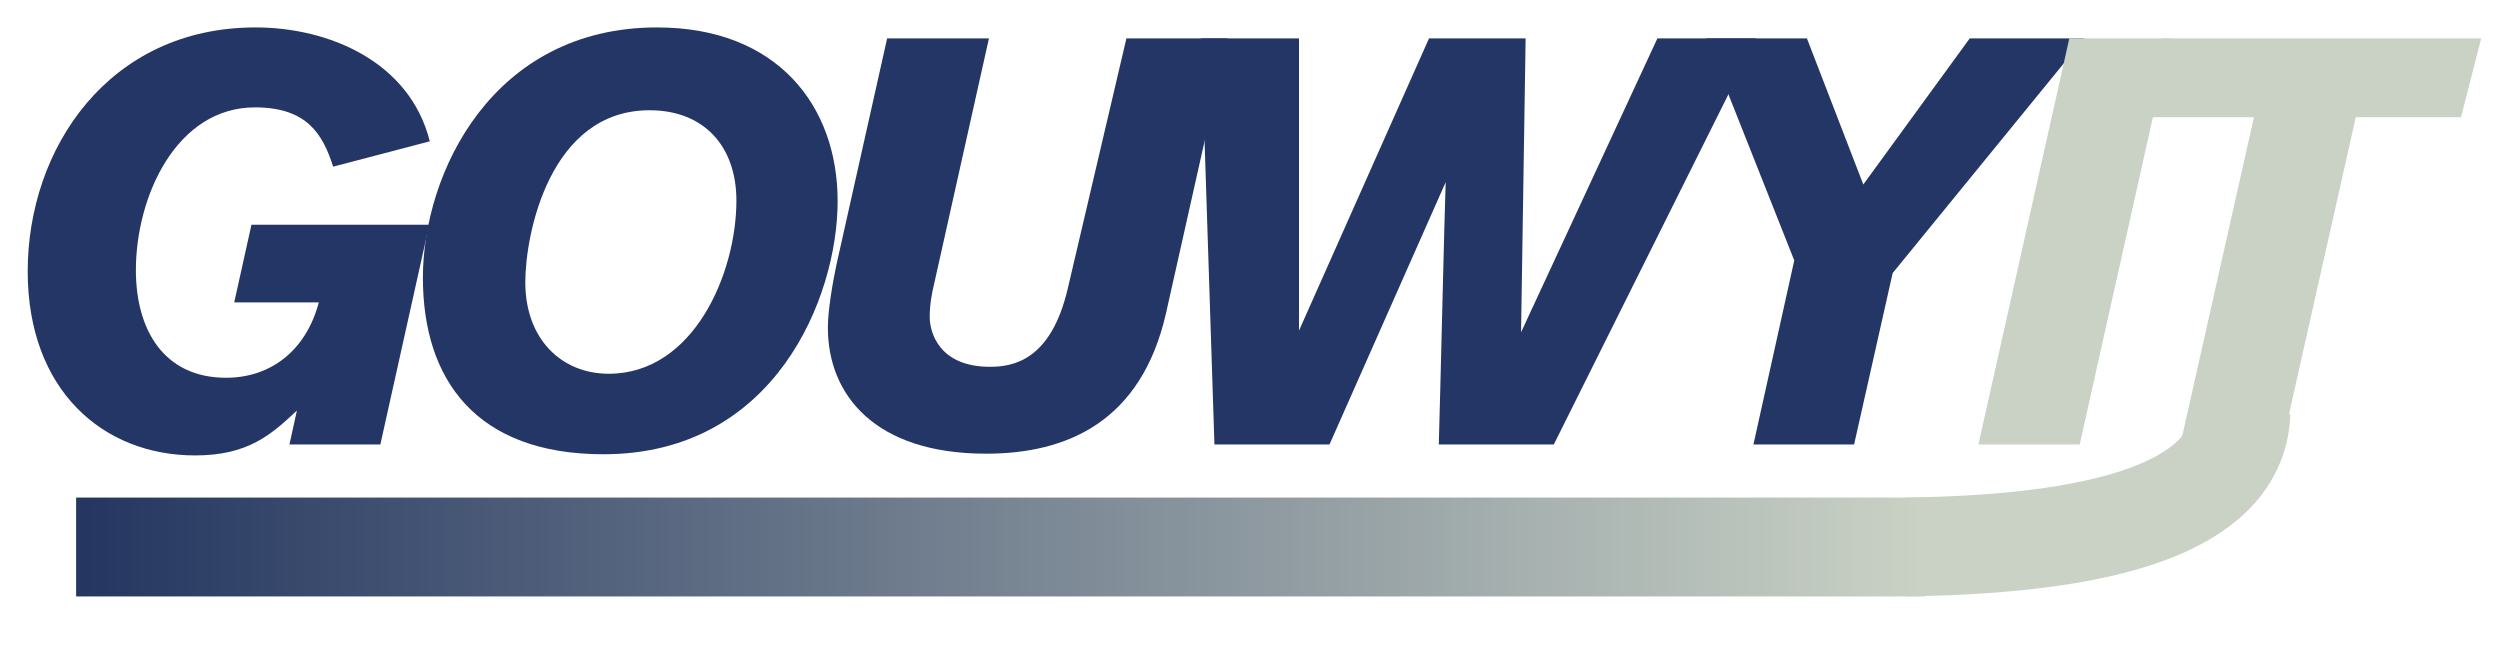 <svg version="1.2" preserveAspectRatio="xMidYMid meet" viewBox="65.348 20.322 206.925 53.812" zoomAndPan="magnify" xmlns:xlink="http://www.w3.org/1999/xlink" xmlns="http://www.w3.org/2000/svg" style="max-height: 500px" width="206.925" height="53.812"><defs><clipPath id="55808a3588"><path d="M 176 8 L 298 8 L 298 91.508 L 176 91.508 Z M 176 8"/></clipPath><linearGradient id="13adc4cc83" y2="5.5" gradientUnits="userSpaceOnUse" x2="211.168" y1="5.5" gradientTransform="matrix(1,0,0,1,0,-0)" x1="-5.5"><stop offset="0" style="stop-color:#243660;stop-opacity:1;"/><stop offset="0.016" style="stop-color:#243660;stop-opacity:1;"/><stop offset="0.023" style="stop-color:#243660;stop-opacity:1;"/><stop offset="0.027" style="stop-color:#253660;stop-opacity:1;"/><stop offset="0.031" style="stop-color:#253761;stop-opacity:1;"/><stop offset="0.035" style="stop-color:#263861;stop-opacity:1;"/><stop offset="0.039" style="stop-color:#263861;stop-opacity:1;"/><stop offset="0.043" style="stop-color:#273962;stop-opacity:1;"/><stop offset="0.047" style="stop-color:#283a62;stop-opacity:1;"/><stop offset="0.051" style="stop-color:#283a63;stop-opacity:1;"/><stop offset="0.055" style="stop-color:#293b63;stop-opacity:1;"/><stop offset="0.059" style="stop-color:#2a3b64;stop-opacity:1;"/><stop offset="0.062" style="stop-color:#2a3c64;stop-opacity:1;"/><stop offset="0.066" style="stop-color:#2b3d64;stop-opacity:1;"/><stop offset="0.07" style="stop-color:#2c3d65;stop-opacity:1;"/><stop offset="0.074" style="stop-color:#2d3e65;stop-opacity:1;"/><stop offset="0.078" style="stop-color:#2d3f66;stop-opacity:1;"/><stop offset="0.082" style="stop-color:#2e3f66;stop-opacity:1;"/><stop offset="0.086" style="stop-color:#2f4066;stop-opacity:1;"/><stop offset="0.09" style="stop-color:#2f4167;stop-opacity:1;"/><stop offset="0.094" style="stop-color:#304167;stop-opacity:1;"/><stop offset="0.098" style="stop-color:#314268;stop-opacity:1;"/><stop offset="0.102" style="stop-color:#314368;stop-opacity:1;"/><stop offset="0.105" style="stop-color:#324369;stop-opacity:1;"/><stop offset="0.109" style="stop-color:#334469;stop-opacity:1;"/><stop offset="0.113" style="stop-color:#334469;stop-opacity:1;"/><stop offset="0.117" style="stop-color:#34456a;stop-opacity:1;"/><stop offset="0.121" style="stop-color:#35466a;stop-opacity:1;"/><stop offset="0.125" style="stop-color:#35466b;stop-opacity:1;"/><stop offset="0.129" style="stop-color:#36476b;stop-opacity:1;"/><stop offset="0.133" style="stop-color:#37486b;stop-opacity:1;"/><stop offset="0.137" style="stop-color:#37486c;stop-opacity:1;"/><stop offset="0.141" style="stop-color:#38496c;stop-opacity:1;"/><stop offset="0.145" style="stop-color:#394a6d;stop-opacity:1;"/><stop offset="0.148" style="stop-color:#3a4a6d;stop-opacity:1;"/><stop offset="0.152" style="stop-color:#3a4b6e;stop-opacity:1;"/><stop offset="0.156" style="stop-color:#3b4c6e;stop-opacity:1;"/><stop offset="0.16" style="stop-color:#3c4c6e;stop-opacity:1;"/><stop offset="0.164" style="stop-color:#3c4d6f;stop-opacity:1;"/><stop offset="0.168" style="stop-color:#3d4d6f;stop-opacity:1;"/><stop offset="0.172" style="stop-color:#3e4e70;stop-opacity:1;"/><stop offset="0.176" style="stop-color:#3e4f70;stop-opacity:1;"/><stop offset="0.18" style="stop-color:#3f4f70;stop-opacity:1;"/><stop offset="0.184" style="stop-color:#405071;stop-opacity:1;"/><stop offset="0.188" style="stop-color:#405171;stop-opacity:1;"/><stop offset="0.191" style="stop-color:#415172;stop-opacity:1;"/><stop offset="0.195" style="stop-color:#425272;stop-opacity:1;"/><stop offset="0.199" style="stop-color:#425372;stop-opacity:1;"/><stop offset="0.203" style="stop-color:#435373;stop-opacity:1;"/><stop offset="0.207" style="stop-color:#445473;stop-opacity:1;"/><stop offset="0.211" style="stop-color:#445474;stop-opacity:1;"/><stop offset="0.215" style="stop-color:#455574;stop-opacity:1;"/><stop offset="0.219" style="stop-color:#465675;stop-opacity:1;"/><stop offset="0.223" style="stop-color:#475675;stop-opacity:1;"/><stop offset="0.227" style="stop-color:#475775;stop-opacity:1;"/><stop offset="0.23" style="stop-color:#485876;stop-opacity:1;"/><stop offset="0.234" style="stop-color:#495876;stop-opacity:1;"/><stop offset="0.238" style="stop-color:#495977;stop-opacity:1;"/><stop offset="0.242" style="stop-color:#4a5a77;stop-opacity:1;"/><stop offset="0.246" style="stop-color:#4b5a77;stop-opacity:1;"/><stop offset="0.25" style="stop-color:#4b5b78;stop-opacity:1;"/><stop offset="0.254" style="stop-color:#4c5c78;stop-opacity:1;"/><stop offset="0.258" style="stop-color:#4d5c79;stop-opacity:1;"/><stop offset="0.262" style="stop-color:#4d5d79;stop-opacity:1;"/><stop offset="0.266" style="stop-color:#4e5d7a;stop-opacity:1;"/><stop offset="0.27" style="stop-color:#4f5e7a;stop-opacity:1;"/><stop offset="0.273" style="stop-color:#4f5f7a;stop-opacity:1;"/><stop offset="0.277" style="stop-color:#505f7b;stop-opacity:1;"/><stop offset="0.281" style="stop-color:#51607b;stop-opacity:1;"/><stop offset="0.285" style="stop-color:#51617c;stop-opacity:1;"/><stop offset="0.289" style="stop-color:#52617c;stop-opacity:1;"/><stop offset="0.293" style="stop-color:#53627c;stop-opacity:1;"/><stop offset="0.297" style="stop-color:#53637d;stop-opacity:1;"/><stop offset="0.301" style="stop-color:#54637d;stop-opacity:1;"/><stop offset="0.305" style="stop-color:#55647e;stop-opacity:1;"/><stop offset="0.309" style="stop-color:#56657e;stop-opacity:1;"/><stop offset="0.312" style="stop-color:#56657f;stop-opacity:1;"/><stop offset="0.316" style="stop-color:#57667f;stop-opacity:1;"/><stop offset="0.32" style="stop-color:#58667f;stop-opacity:1;"/><stop offset="0.324" style="stop-color:#586780;stop-opacity:1;"/><stop offset="0.328" style="stop-color:#596880;stop-opacity:1;"/><stop offset="0.332" style="stop-color:#5a6881;stop-opacity:1;"/><stop offset="0.336" style="stop-color:#5a6981;stop-opacity:1;"/><stop offset="0.34" style="stop-color:#5b6a81;stop-opacity:1;"/><stop offset="0.344" style="stop-color:#5c6a82;stop-opacity:1;"/><stop offset="0.348" style="stop-color:#5c6b82;stop-opacity:1;"/><stop offset="0.352" style="stop-color:#5d6c83;stop-opacity:1;"/><stop offset="0.355" style="stop-color:#5e6c83;stop-opacity:1;"/><stop offset="0.359" style="stop-color:#5e6d84;stop-opacity:1;"/><stop offset="0.363" style="stop-color:#5f6e84;stop-opacity:1;"/><stop offset="0.367" style="stop-color:#606e84;stop-opacity:1;"/><stop offset="0.371" style="stop-color:#606f85;stop-opacity:1;"/><stop offset="0.375" style="stop-color:#616f85;stop-opacity:1;"/><stop offset="0.379" style="stop-color:#627086;stop-opacity:1;"/><stop offset="0.383" style="stop-color:#637186;stop-opacity:1;"/><stop offset="0.387" style="stop-color:#637186;stop-opacity:1;"/><stop offset="0.391" style="stop-color:#647287;stop-opacity:1;"/><stop offset="0.395" style="stop-color:#657387;stop-opacity:1;"/><stop offset="0.398" style="stop-color:#657388;stop-opacity:1;"/><stop offset="0.402" style="stop-color:#667488;stop-opacity:1;"/><stop offset="0.406" style="stop-color:#677589;stop-opacity:1;"/><stop offset="0.41" style="stop-color:#677589;stop-opacity:1;"/><stop offset="0.414" style="stop-color:#687689;stop-opacity:1;"/><stop offset="0.418" style="stop-color:#69778a;stop-opacity:1;"/><stop offset="0.422" style="stop-color:#69778a;stop-opacity:1;"/><stop offset="0.426" style="stop-color:#6a788b;stop-opacity:1;"/><stop offset="0.43" style="stop-color:#6b788b;stop-opacity:1;"/><stop offset="0.434" style="stop-color:#6b798b;stop-opacity:1;"/><stop offset="0.438" style="stop-color:#6c7a8c;stop-opacity:1;"/><stop offset="0.441" style="stop-color:#6d7a8c;stop-opacity:1;"/><stop offset="0.445" style="stop-color:#6d7b8d;stop-opacity:1;"/><stop offset="0.449" style="stop-color:#6e7c8d;stop-opacity:1;"/><stop offset="0.453" style="stop-color:#6f7c8e;stop-opacity:1;"/><stop offset="0.457" style="stop-color:#6f7d8e;stop-opacity:1;"/><stop offset="0.461" style="stop-color:#707e8e;stop-opacity:1;"/><stop offset="0.465" style="stop-color:#717e8f;stop-opacity:1;"/><stop offset="0.469" style="stop-color:#727f8f;stop-opacity:1;"/><stop offset="0.473" style="stop-color:#728090;stop-opacity:1;"/><stop offset="0.477" style="stop-color:#738090;stop-opacity:1;"/><stop offset="0.48" style="stop-color:#748190;stop-opacity:1;"/><stop offset="0.484" style="stop-color:#748191;stop-opacity:1;"/><stop offset="0.488" style="stop-color:#758291;stop-opacity:1;"/><stop offset="0.492" style="stop-color:#768392;stop-opacity:1;"/><stop offset="0.496" style="stop-color:#768392;stop-opacity:1;"/><stop offset="0.5" style="stop-color:#778492;stop-opacity:1;"/><stop offset="0.504" style="stop-color:#788593;stop-opacity:1;"/><stop offset="0.508" style="stop-color:#788593;stop-opacity:1;"/><stop offset="0.512" style="stop-color:#798694;stop-opacity:1;"/><stop offset="0.516" style="stop-color:#7a8794;stop-opacity:1;"/><stop offset="0.52" style="stop-color:#7a8795;stop-opacity:1;"/><stop offset="0.523" style="stop-color:#7b8895;stop-opacity:1;"/><stop offset="0.527" style="stop-color:#7c8895;stop-opacity:1;"/><stop offset="0.531" style="stop-color:#7c8996;stop-opacity:1;"/><stop offset="0.535" style="stop-color:#7d8a96;stop-opacity:1;"/><stop offset="0.539" style="stop-color:#7e8a97;stop-opacity:1;"/><stop offset="0.543" style="stop-color:#7f8b97;stop-opacity:1;"/><stop offset="0.547" style="stop-color:#7f8c97;stop-opacity:1;"/><stop offset="0.551" style="stop-color:#808c98;stop-opacity:1;"/><stop offset="0.555" style="stop-color:#818d98;stop-opacity:1;"/><stop offset="0.559" style="stop-color:#818e99;stop-opacity:1;"/><stop offset="0.562" style="stop-color:#828e99;stop-opacity:1;"/><stop offset="0.566" style="stop-color:#838f9a;stop-opacity:1;"/><stop offset="0.57" style="stop-color:#83909a;stop-opacity:1;"/><stop offset="0.574" style="stop-color:#84909a;stop-opacity:1;"/><stop offset="0.578" style="stop-color:#85919b;stop-opacity:1;"/><stop offset="0.582" style="stop-color:#85919b;stop-opacity:1;"/><stop offset="0.586" style="stop-color:#86929c;stop-opacity:1;"/><stop offset="0.59" style="stop-color:#87939c;stop-opacity:1;"/><stop offset="0.594" style="stop-color:#87939c;stop-opacity:1;"/><stop offset="0.598" style="stop-color:#88949d;stop-opacity:1;"/><stop offset="0.602" style="stop-color:#89959d;stop-opacity:1;"/><stop offset="0.605" style="stop-color:#89959e;stop-opacity:1;"/><stop offset="0.609" style="stop-color:#8a969e;stop-opacity:1;"/><stop offset="0.613" style="stop-color:#8b979f;stop-opacity:1;"/><stop offset="0.617" style="stop-color:#8b979f;stop-opacity:1;"/><stop offset="0.621" style="stop-color:#8c989f;stop-opacity:1;"/><stop offset="0.625" style="stop-color:#8d99a0;stop-opacity:1;"/><stop offset="0.629" style="stop-color:#8e99a0;stop-opacity:1;"/><stop offset="0.633" style="stop-color:#8e9aa1;stop-opacity:1;"/><stop offset="0.637" style="stop-color:#8f9aa1;stop-opacity:1;"/><stop offset="0.641" style="stop-color:#909ba1;stop-opacity:1;"/><stop offset="0.645" style="stop-color:#909ca2;stop-opacity:1;"/><stop offset="0.648" style="stop-color:#919ca2;stop-opacity:1;"/><stop offset="0.652" style="stop-color:#929da3;stop-opacity:1;"/><stop offset="0.656" style="stop-color:#929ea3;stop-opacity:1;"/><stop offset="0.66" style="stop-color:#939ea4;stop-opacity:1;"/><stop offset="0.664" style="stop-color:#949fa4;stop-opacity:1;"/><stop offset="0.668" style="stop-color:#94a0a4;stop-opacity:1;"/><stop offset="0.672" style="stop-color:#95a0a5;stop-opacity:1;"/><stop offset="0.676" style="stop-color:#96a1a5;stop-opacity:1;"/><stop offset="0.68" style="stop-color:#96a2a6;stop-opacity:1;"/><stop offset="0.684" style="stop-color:#97a2a6;stop-opacity:1;"/><stop offset="0.688" style="stop-color:#98a3a6;stop-opacity:1;"/><stop offset="0.691" style="stop-color:#98a3a7;stop-opacity:1;"/><stop offset="0.695" style="stop-color:#99a4a7;stop-opacity:1;"/><stop offset="0.699" style="stop-color:#9aa5a8;stop-opacity:1;"/><stop offset="0.703" style="stop-color:#9ba5a8;stop-opacity:1;"/><stop offset="0.707" style="stop-color:#9ba6a9;stop-opacity:1;"/><stop offset="0.711" style="stop-color:#9ca7a9;stop-opacity:1;"/><stop offset="0.715" style="stop-color:#9da7a9;stop-opacity:1;"/><stop offset="0.719" style="stop-color:#9da8aa;stop-opacity:1;"/><stop offset="0.723" style="stop-color:#9ea9aa;stop-opacity:1;"/><stop offset="0.727" style="stop-color:#9fa9ab;stop-opacity:1;"/><stop offset="0.73" style="stop-color:#9faaab;stop-opacity:1;"/><stop offset="0.734" style="stop-color:#a0abab;stop-opacity:1;"/><stop offset="0.738" style="stop-color:#a1abac;stop-opacity:1;"/><stop offset="0.742" style="stop-color:#a1acac;stop-opacity:1;"/><stop offset="0.746" style="stop-color:#a2acad;stop-opacity:1;"/><stop offset="0.75" style="stop-color:#a3adad;stop-opacity:1;"/><stop offset="0.754" style="stop-color:#a3aeae;stop-opacity:1;"/><stop offset="0.758" style="stop-color:#a4aeae;stop-opacity:1;"/><stop offset="0.762" style="stop-color:#a5afae;stop-opacity:1;"/><stop offset="0.766" style="stop-color:#a5b0af;stop-opacity:1;"/><stop offset="0.77" style="stop-color:#a6b0af;stop-opacity:1;"/><stop offset="0.773" style="stop-color:#a7b1b0;stop-opacity:1;"/><stop offset="0.777" style="stop-color:#a8b2b0;stop-opacity:1;"/><stop offset="0.781" style="stop-color:#a8b2b0;stop-opacity:1;"/><stop offset="0.785" style="stop-color:#a9b3b1;stop-opacity:1;"/><stop offset="0.789" style="stop-color:#aab3b1;stop-opacity:1;"/><stop offset="0.793" style="stop-color:#aab4b2;stop-opacity:1;"/><stop offset="0.797" style="stop-color:#abb5b2;stop-opacity:1;"/><stop offset="0.801" style="stop-color:#acb5b2;stop-opacity:1;"/><stop offset="0.805" style="stop-color:#acb6b3;stop-opacity:1;"/><stop offset="0.809" style="stop-color:#adb7b3;stop-opacity:1;"/><stop offset="0.812" style="stop-color:#aeb7b4;stop-opacity:1;"/><stop offset="0.816" style="stop-color:#aeb8b4;stop-opacity:1;"/><stop offset="0.82" style="stop-color:#afb9b5;stop-opacity:1;"/><stop offset="0.824" style="stop-color:#b0b9b5;stop-opacity:1;"/><stop offset="0.828" style="stop-color:#b0bab5;stop-opacity:1;"/><stop offset="0.832" style="stop-color:#b1bbb6;stop-opacity:1;"/><stop offset="0.836" style="stop-color:#b2bbb6;stop-opacity:1;"/><stop offset="0.84" style="stop-color:#b2bcb7;stop-opacity:1;"/><stop offset="0.844" style="stop-color:#b3bcb7;stop-opacity:1;"/><stop offset="0.848" style="stop-color:#b4bdb7;stop-opacity:1;"/><stop offset="0.852" style="stop-color:#b4beb8;stop-opacity:1;"/><stop offset="0.855" style="stop-color:#b5beb8;stop-opacity:1;"/><stop offset="0.859" style="stop-color:#b6bfb9;stop-opacity:1;"/><stop offset="0.863" style="stop-color:#b7c0b9;stop-opacity:1;"/><stop offset="0.867" style="stop-color:#b7c0ba;stop-opacity:1;"/><stop offset="0.871" style="stop-color:#b8c1ba;stop-opacity:1;"/><stop offset="0.875" style="stop-color:#b9c2ba;stop-opacity:1;"/><stop offset="0.879" style="stop-color:#b9c2bb;stop-opacity:1;"/><stop offset="0.883" style="stop-color:#bac3bb;stop-opacity:1;"/><stop offset="0.887" style="stop-color:#bbc4bc;stop-opacity:1;"/><stop offset="0.891" style="stop-color:#bbc4bc;stop-opacity:1;"/><stop offset="0.895" style="stop-color:#bcc5bc;stop-opacity:1;"/><stop offset="0.898" style="stop-color:#bdc5bd;stop-opacity:1;"/><stop offset="0.902" style="stop-color:#bdc6bd;stop-opacity:1;"/><stop offset="0.906" style="stop-color:#bec7be;stop-opacity:1;"/><stop offset="0.91" style="stop-color:#bfc7be;stop-opacity:1;"/><stop offset="0.914" style="stop-color:#bfc8bf;stop-opacity:1;"/><stop offset="0.918" style="stop-color:#c0c9bf;stop-opacity:1;"/><stop offset="0.922" style="stop-color:#c1c9bf;stop-opacity:1;"/><stop offset="0.926" style="stop-color:#c1cac0;stop-opacity:1;"/><stop offset="0.93" style="stop-color:#c2cbc0;stop-opacity:1;"/><stop offset="0.934" style="stop-color:#c3cbc1;stop-opacity:1;"/><stop offset="0.938" style="stop-color:#c4ccc1;stop-opacity:1;"/><stop offset="0.941" style="stop-color:#c4cdc1;stop-opacity:1;"/><stop offset="0.945" style="stop-color:#c5cdc2;stop-opacity:1;"/><stop offset="0.949" style="stop-color:#c6cec2;stop-opacity:1;"/><stop offset="0.953" style="stop-color:#c6cec3;stop-opacity:1;"/><stop offset="0.957" style="stop-color:#c7cfc3;stop-opacity:1;"/><stop offset="0.961" style="stop-color:#c8d0c4;stop-opacity:1;"/><stop offset="0.965" style="stop-color:#c8d0c4;stop-opacity:1;"/><stop offset="0.969" style="stop-color:#c9d1c4;stop-opacity:1;"/><stop offset="0.973" style="stop-color:#c9d2c5;stop-opacity:1;"/><stop offset="0.977" style="stop-color:#cad2c5;stop-opacity:1;"/><stop offset="0.984" style="stop-color:#cad2c5;stop-opacity:1;"/><stop offset="1" style="stop-color:#cad2c5;stop-opacity:1;"/></linearGradient></defs><g id="11ffe35c54"><g style="fill:#243665;fill-opacity:1;"><g transform="translate(65.118, 57.112)"><path d="M 35.758 -18.188 L 21.043 -18.188 L 19.617 -11.762 L 26.617 -11.762 C 25.566 -7.762 22.617 -5.523 18.949 -5.523 C 13.762 -5.523 11.477 -9.523 11.477 -14.426 C 11.477 -20.57 14.855 -27.902 21.332 -27.902 C 25.664 -27.902 26.949 -25.664 27.805 -22.996 L 35.805 -25.094 C 34.137 -31.711 27.426 -34.52 21.379 -34.52 C 9.238 -34.52 2.523 -24.52 2.523 -14.332 C 2.523 -4.477 8.762 0.906 16.379 0.906 C 20.809 0.906 22.711 -0.855 24.805 -2.809 L 24.188 0 L 31.711 0 Z M 35.758 -18.188" style="stroke:none"/></g></g><g style="fill:#243665;fill-opacity:1;"><g transform="translate(98.066, 57.112)"><path d="M 36.613 -20.141 C 36.613 -28.043 31.613 -34.52 21.664 -34.52 C 8.047 -34.52 2.285 -22.473 2.285 -13.809 C 2.285 -5.332 6.715 0.809 17.234 0.809 C 31.426 0.809 36.613 -12.188 36.613 -20.141 Z M 28.234 -20.188 C 28.234 -14.188 24.711 -5.855 17.664 -5.855 C 13.762 -5.855 10.762 -8.715 10.762 -13.426 C 10.762 -17.473 12.809 -27.664 21.043 -27.664 C 25.566 -27.664 28.234 -24.664 28.234 -20.188 Z M 28.234 -20.188" style="stroke:none"/></g></g><g style="fill:#243665;fill-opacity:1;"><g transform="translate(131.062, 57.112)"><path d="M 27.52 -33.613 L 22.664 -12.902 C 21.281 -7 18.188 -6.43 16.234 -6.43 C 12 -6.43 11.238 -9.285 11.238 -10.57 C 11.238 -11.711 11.477 -12.762 11.57 -13.141 L 16.141 -33.613 L 7.715 -33.613 L 3.523 -14.902 C 3.191 -13.332 2.809 -11.094 2.809 -9.664 C 2.809 -4.141 6.664 0.762 15.902 0.762 C 22.57 0.762 28.758 -1.855 30.805 -10.902 L 35.898 -33.613 Z M 27.52 -33.613" style="stroke:none"/></g></g><g style="fill:#243665;fill-opacity:1;"><g transform="translate(160.058, 57.112)"><path d="M 50.66 -33.613 L 42.473 -33.613 L 31.188 -9.285 C 31.188 -9.285 31.52 -30.996 31.566 -33.613 L 23.57 -33.613 L 12.809 -9.426 L 12.809 -33.613 L 4.715 -33.613 L 5.809 0 L 15.332 0 L 24.949 -21.711 C 24.855 -19.379 24.473 -2.906 24.379 0 L 33.898 0 Z M 50.66 -33.613" style="stroke:none"/></g></g><g style="fill:#243665;fill-opacity:1;"><g transform="translate(201.957, 57.112)"><path d="M 35.898 -33.613 L 26.426 -33.613 L 17.617 -21.52 L 12.949 -33.613 L 4.617 -33.613 L 11.902 -15.234 L 8.523 0 L 16.855 0 L 20.047 -14.188 Z M 35.898 -33.613" style="stroke:none"/></g></g><g style="fill:#cad2c5;fill-opacity:1;"><g transform="translate(229.008, 57.112)"><path d="M 15.996 -33.613 L 7.617 -33.613 L 0.094 0 L 8.477 0 Z M 15.996 -33.613" style="stroke:none"/></g></g><g style="fill:#cad2c5;fill-opacity:1;"><g transform="translate(238.197, 57.112)"><path d="M 32.52 -33.613 L 6.141 -33.613 L 4.477 -27.09 L 13.711 -27.09 L 7.617 0 L 16.047 0 L 22.141 -27.09 L 30.852 -27.09 Z M 32.52 -33.613" style="stroke:none"/></g></g><g clip-path="url(#55808a3588)" clip-rule="nonzero"><path transform="matrix(0.69,-0.277,0.277,0.69,220.324,62.602)" d="M 1.983 5.128 C 24.85 13.971 38.242 13.968 42.16 5.13" style="fill:none;stroke-width:11;stroke-linecap:butt;stroke-linejoin:miter;stroke:#cad2c5;stroke-opacity:1;stroke-miterlimit:4;"/></g><path transform="matrix(0.744,0,0,0.744,71.648,61.504)" d="M 0.001 5.502 L 205.67 5.502" style="fill:none;stroke-width:11;stroke-linecap:butt;stroke-linejoin:miter;stroke:url(#13adc4cc83);stroke-miterlimit:4;"/></g></svg>